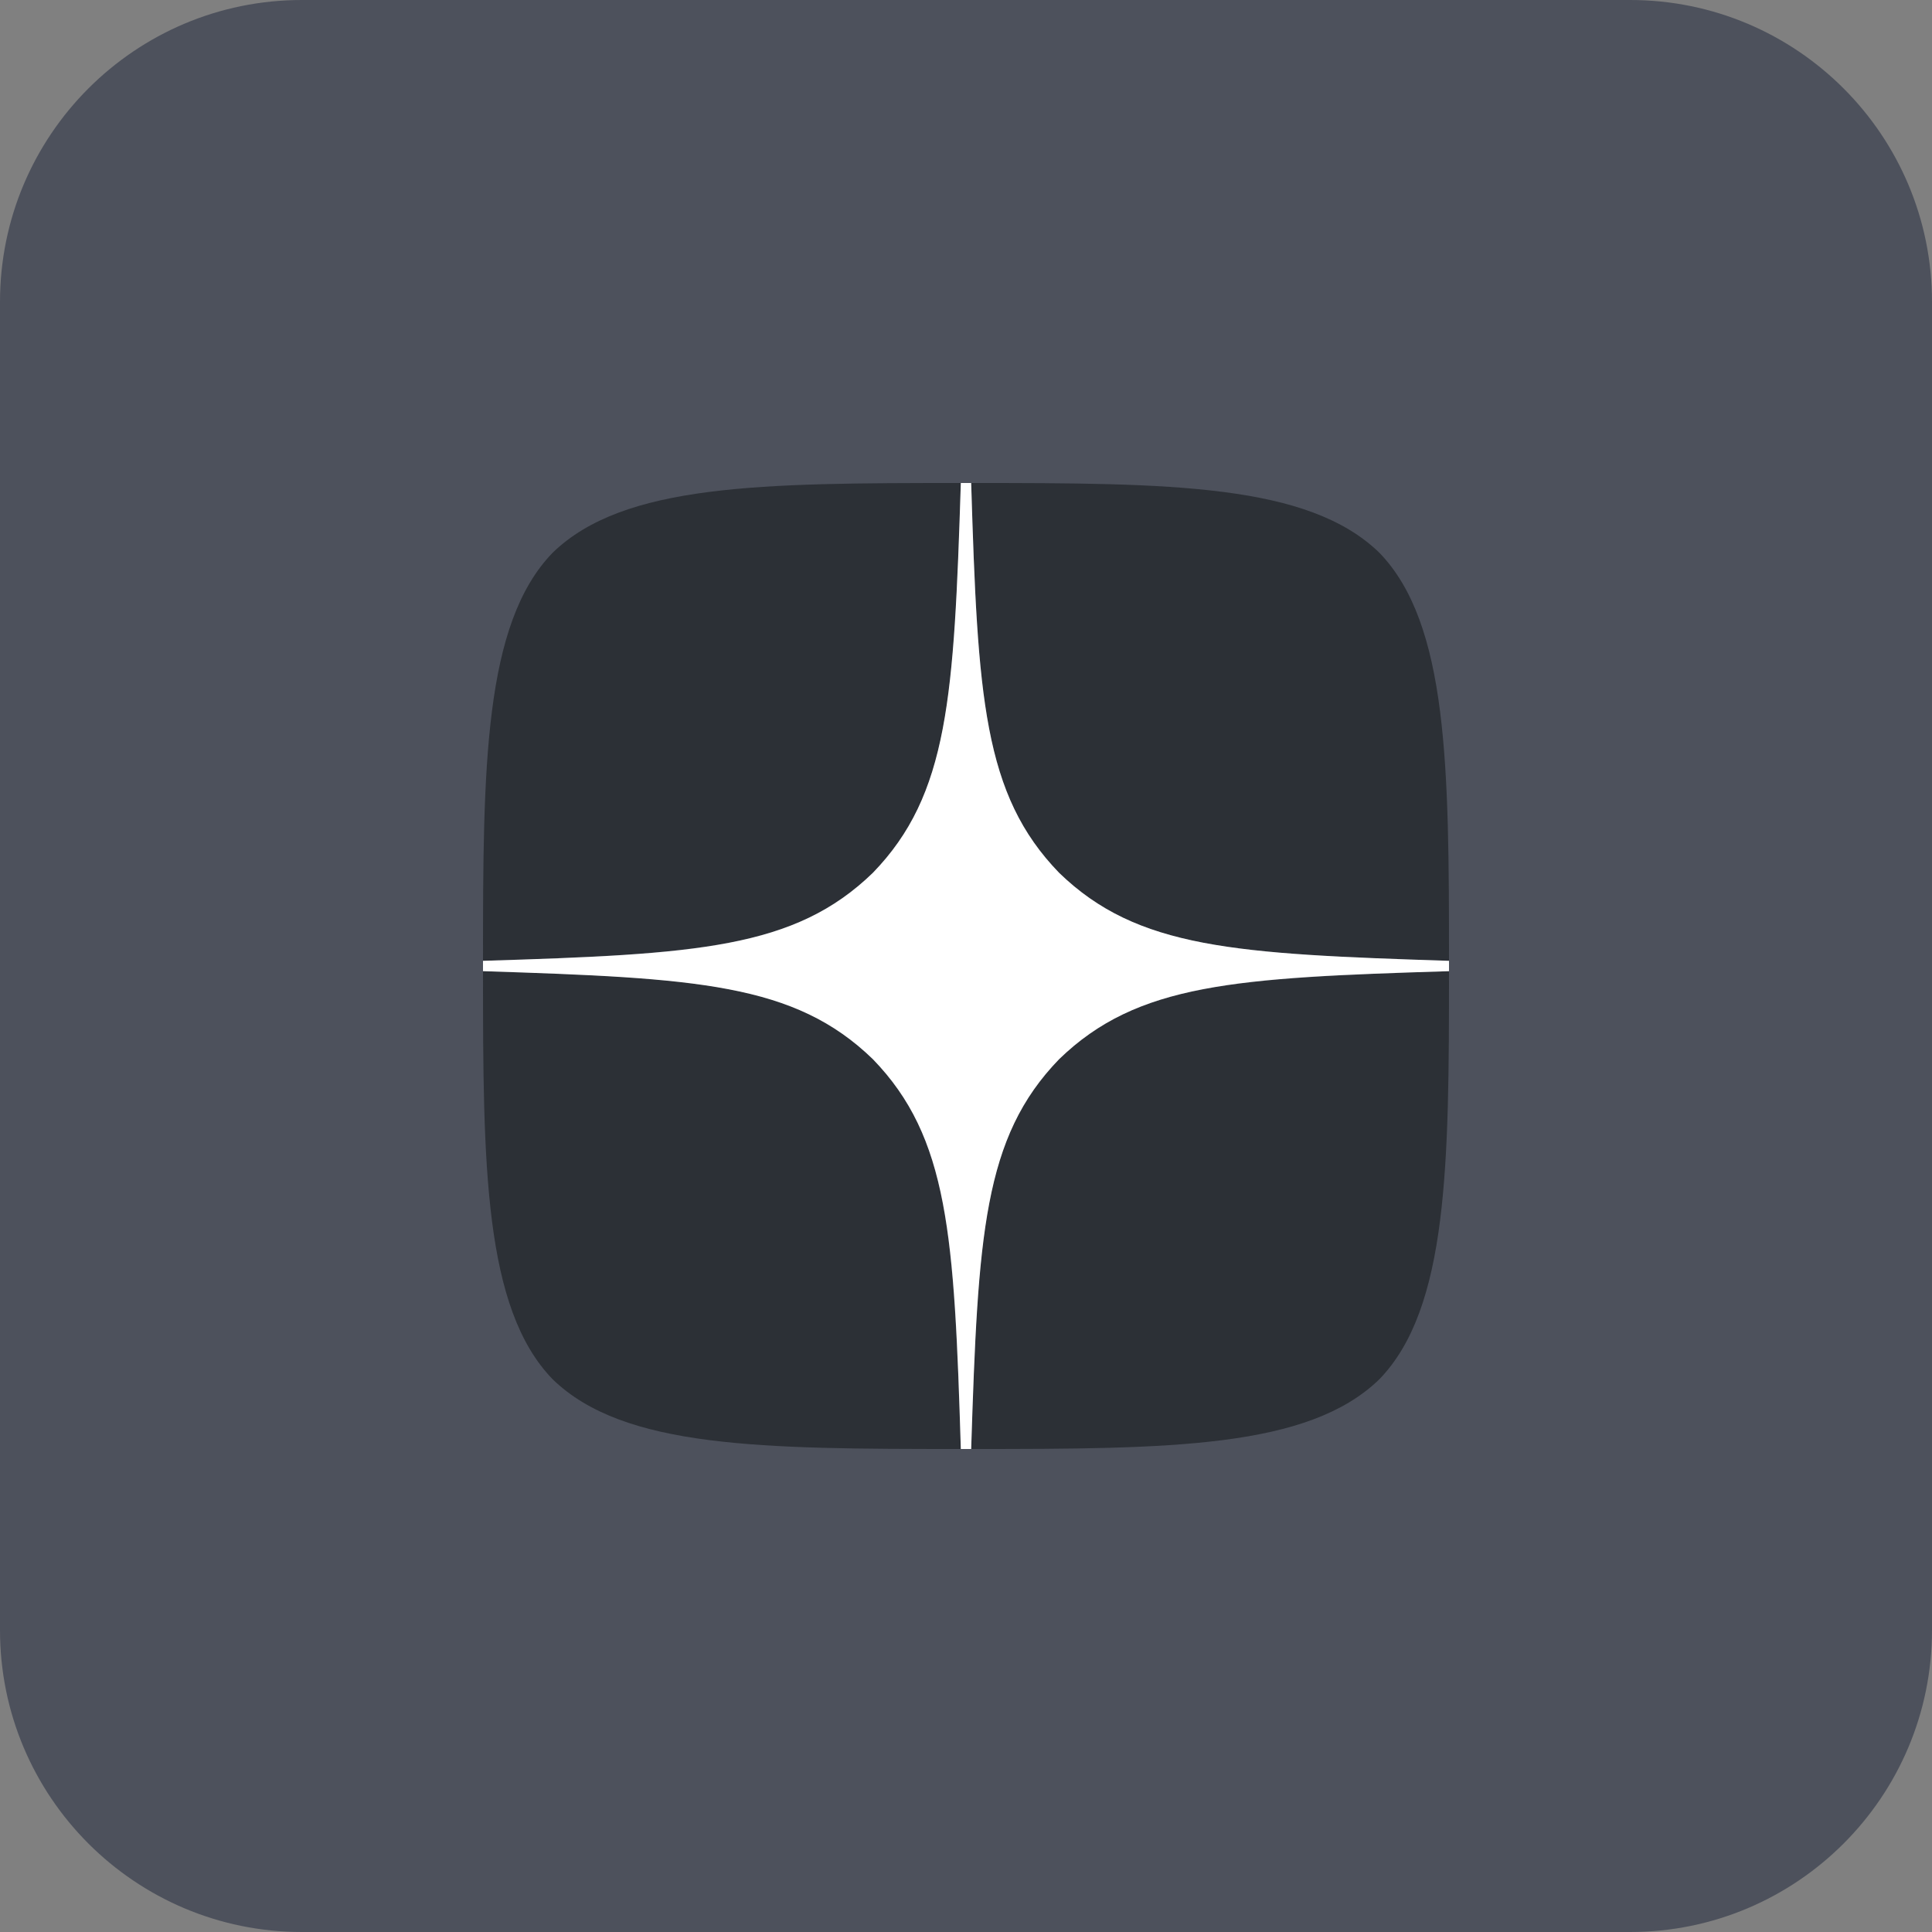 <svg width="28" height="28" viewBox="0 0 28 28" fill="none" xmlns="http://www.w3.org/2000/svg">
<rect x="0" y="0" width="28" height="28" fill="#808080" stroke="none"/>
<path d="M0 4.375C0 1.959 1.959 0 4.375 0H23.625C26.041 0 28 1.959 28 4.375V23.625C28 26.041 26.041 28 23.625 28H4.375C1.959 28 0 26.041 0 23.625V4.375Z" fill="#4D515C"/>
<path d="M15.35 15.35C14.25 16.485 14.17 17.9 14.075 21C16.965 21 18.96 20.99 19.99 19.99C20.99 18.96 21 16.87 21 14.075C17.9 14.175 16.485 14.25 15.35 15.35ZM7 14.075C7 16.87 7.01 18.96 8.01 19.99C9.04 20.99 11.035 21 13.925 21C13.825 17.9 13.75 16.485 12.65 15.35C11.515 14.25 10.1 14.17 7 14.075ZM13.925 7C11.04 7 9.04 7.01 8.01 8.01C7.01 9.04 7 11.13 7 13.925C10.1 13.825 11.515 13.75 12.65 12.65C13.75 11.515 13.83 10.1 13.925 7ZM15.35 12.65C14.25 11.515 14.17 10.1 14.075 7C16.965 7 18.96 7.01 19.99 8.01C20.99 9.04 21 11.13 21 13.925C17.9 13.825 16.485 13.75 15.35 12.65Z" fill="#2C3036"/>
<path d="M21 14.075V13.925C17.9 13.825 16.485 13.75 15.35 12.65C14.25 11.515 14.17 10.1 14.075 7H13.925C13.825 10.1 13.75 11.515 12.65 12.65C11.515 13.75 10.1 13.83 7 13.925V14.075C10.1 14.175 11.515 14.25 12.65 15.35C13.75 16.485 13.83 17.9 13.925 21H14.075C14.175 17.9 14.25 16.485 15.35 15.35C16.485 14.25 17.9 14.17 21 14.075Z" fill="white"/>
</svg>
